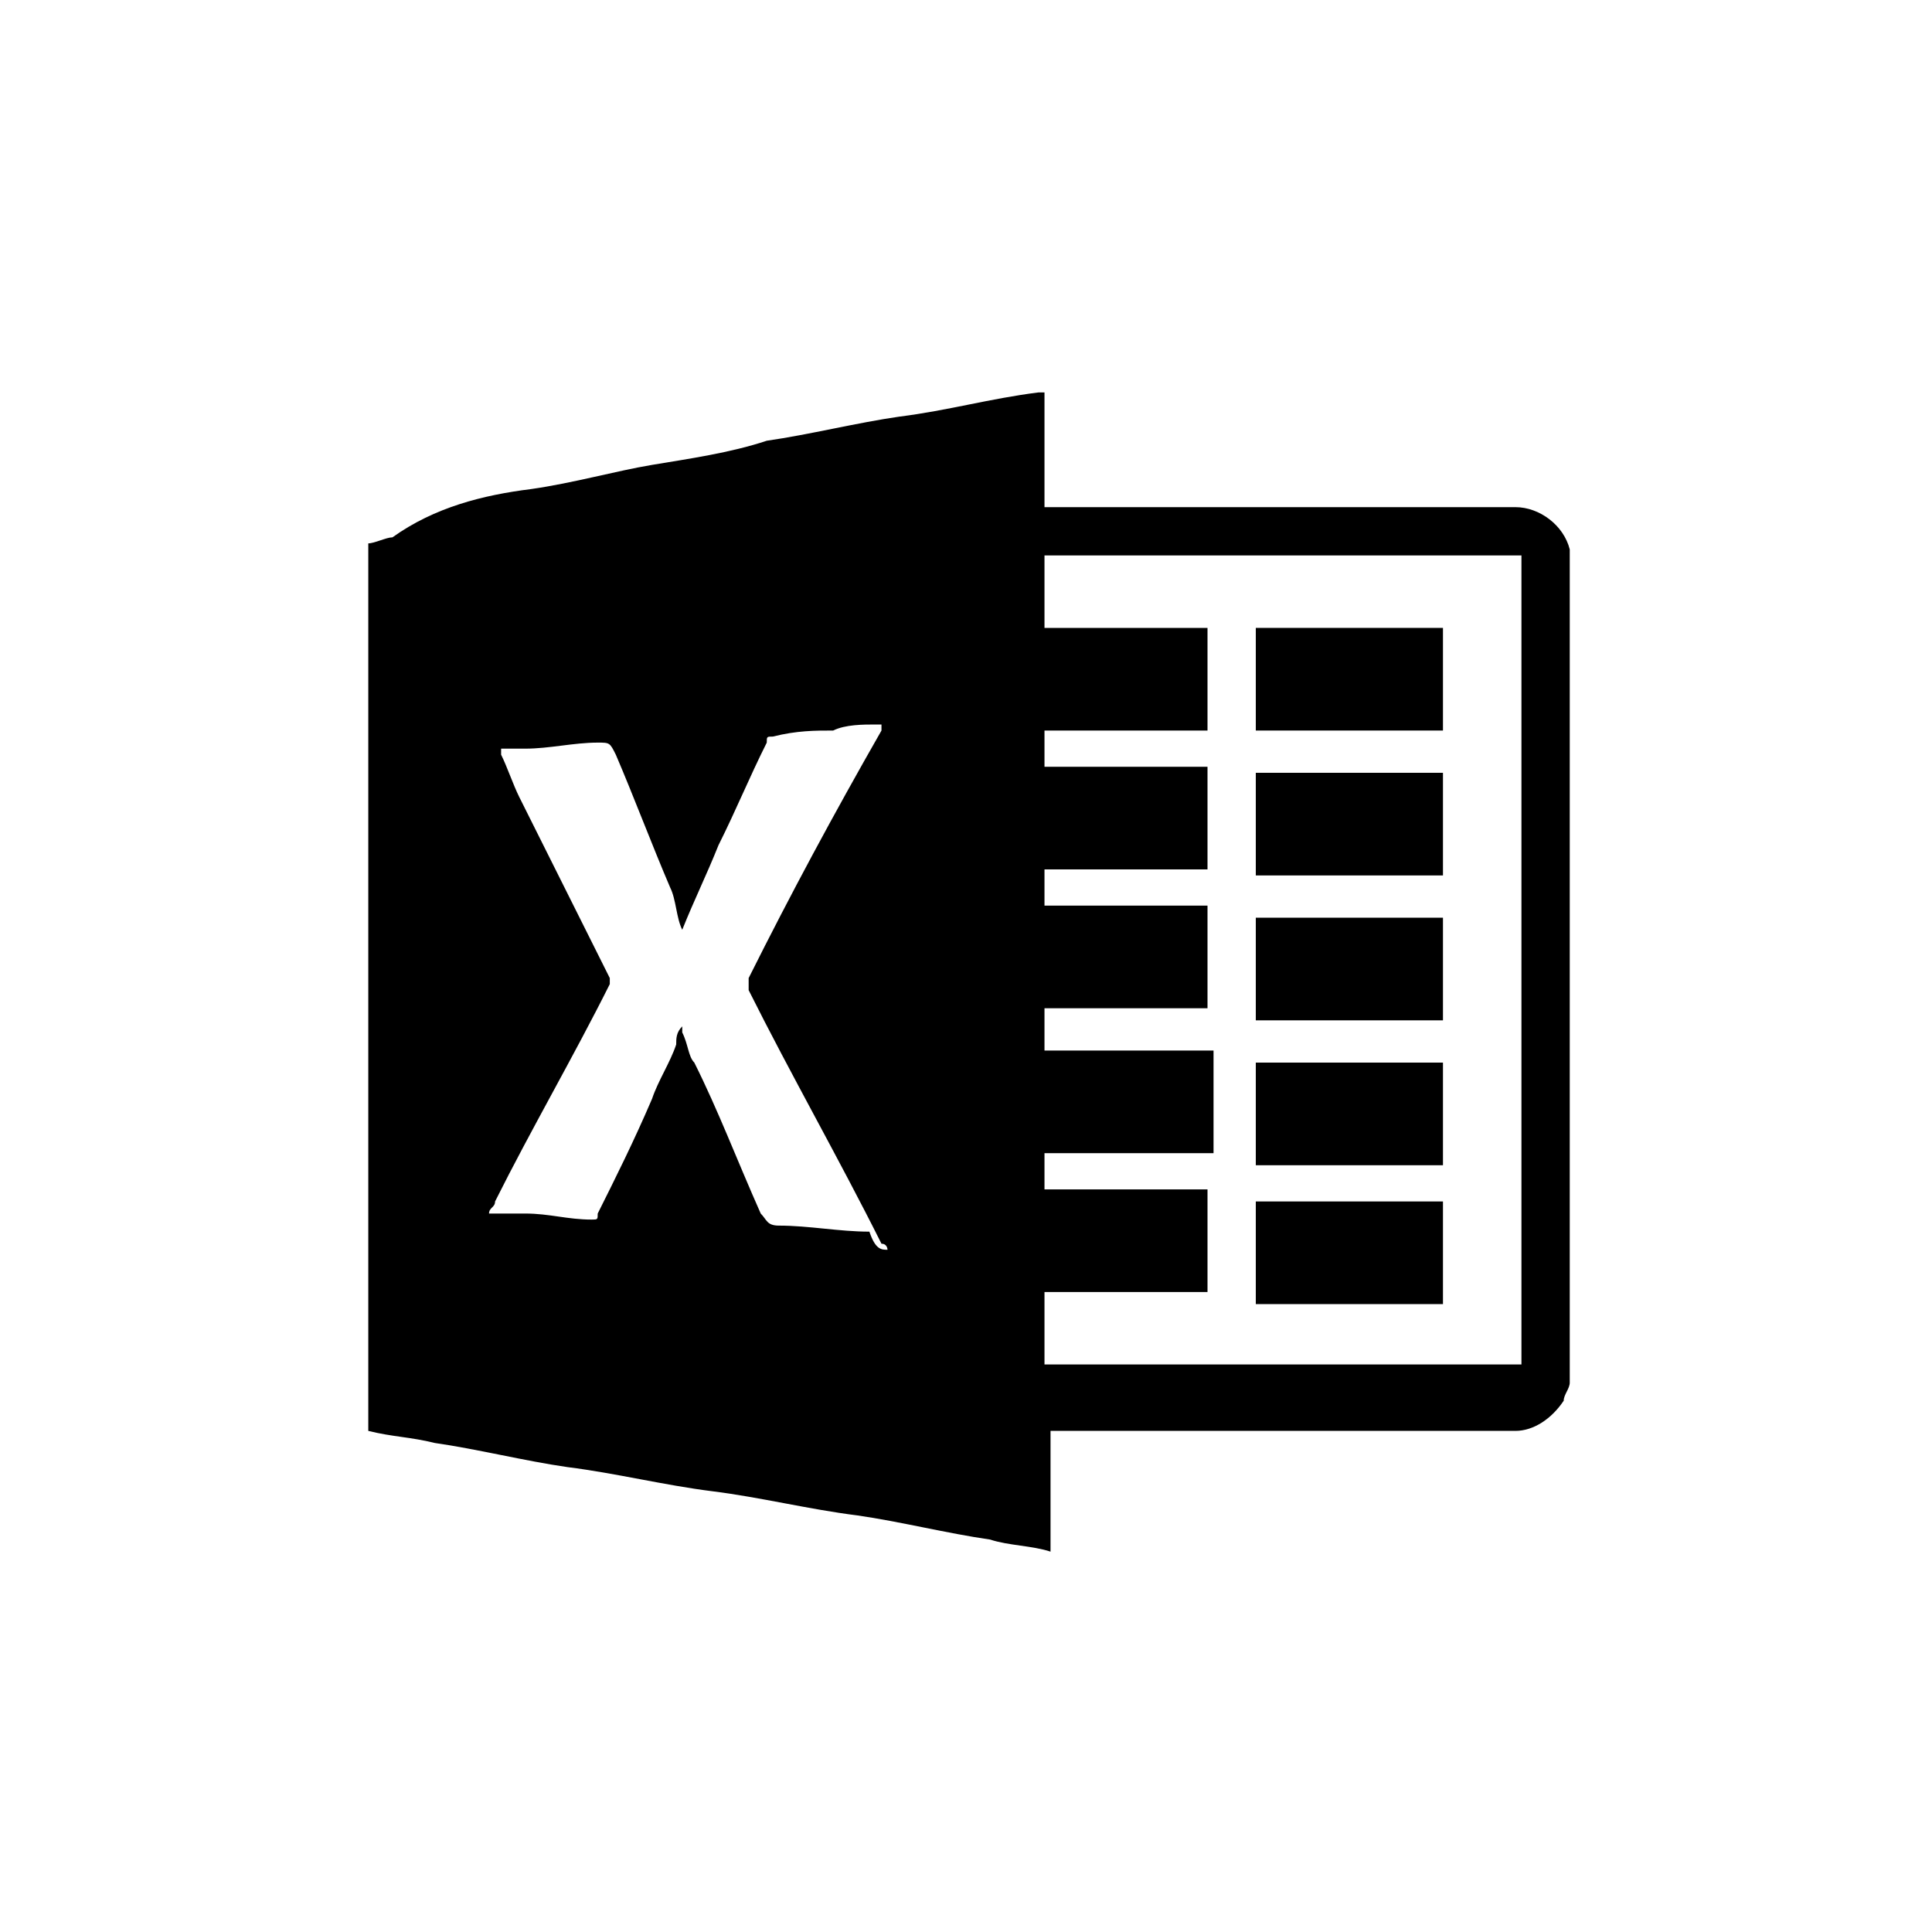 <svg xmlns="http://www.w3.org/2000/svg" viewBox="0 0 32 32" fill="currentColor"><path d="M26 9.3v13.6c0 .1-.1.2-.1.3-.2.3-.5.5-.8.5h-7.7v2c-.3-.1-.7-.1-1-.2-.7-.1-1.5-.3-2.2-.4-.8-.1-1.6-.3-2.4-.4-.8-.1-1.6-.3-2.4-.4-.7-.1-1.5-.3-2.2-.4-.4-.1-.7-.1-1.1-.2V9c.1 0 .3-.1.4-.1.7-.5 1.5-.7 2.3-.8.7-.1 1.4-.3 2-.4.6-.1 1.3-.2 1.9-.4.7-.1 1.5-.3 2.2-.4.8-.1 1.5-.3 2.3-.4h.1v1.9h7.8c.4 0 .8.3.9.7v.2zm-.8-.1h-7.9v1.2H20v1.7h-2.7v.6H20v1.7h-2.7v.6H20v1.7h-2.7v.7h2.8v1.7h-2.8v.6H20v1.7h-2.7v1.2h7.9V9.2zM14.7 20.7s0-.1-.1-.1c-.7-1.4-1.5-2.8-2.2-4.2v-.2c.7-1.4 1.4-2.7 2.2-4.1V12h-.1c-.2 0-.5 0-.7.1-.3 0-.6 0-1 .1-.1 0-.1 0-.1.1-.3.6-.5 1.1-.8 1.7-.2.5-.4.9-.6 1.4-.1-.2-.1-.5-.2-.7-.3-.7-.6-1.5-.9-2.2-.1-.2-.1-.2-.3-.2-.4 0-.8.1-1.2.1h-.4v.1c.1.2.2.5.3.7l1.5 3v.1c-.6 1.2-1.3 2.4-1.9 3.6 0 .1-.1.1-.1.2h.6c.4 0 .7.1 1.1.1.1 0 .1 0 .1-.1.3-.6.6-1.2.9-1.9.1-.3.3-.6.4-.9 0-.1 0-.2.1-.3v.1c.1.2.1.4.2.5.4.8.7 1.6 1.1 2.5.1.1.1.2.3.2.5 0 1 .1 1.5.1.1.3.2.3.3.3z"/><path d="M23.9 10.4v1.7h-3.1v-1.7h3.1zm-3.1 11.2v-1.7h3.1v1.7h-3.1zm0-4.7v-1.7h3.1v1.7h-3.1zm3.1-4.1v1.7h-3.1v-1.7h3.1zm0 4.8v1.7h-3.1v-1.7h3.1z"/></svg>